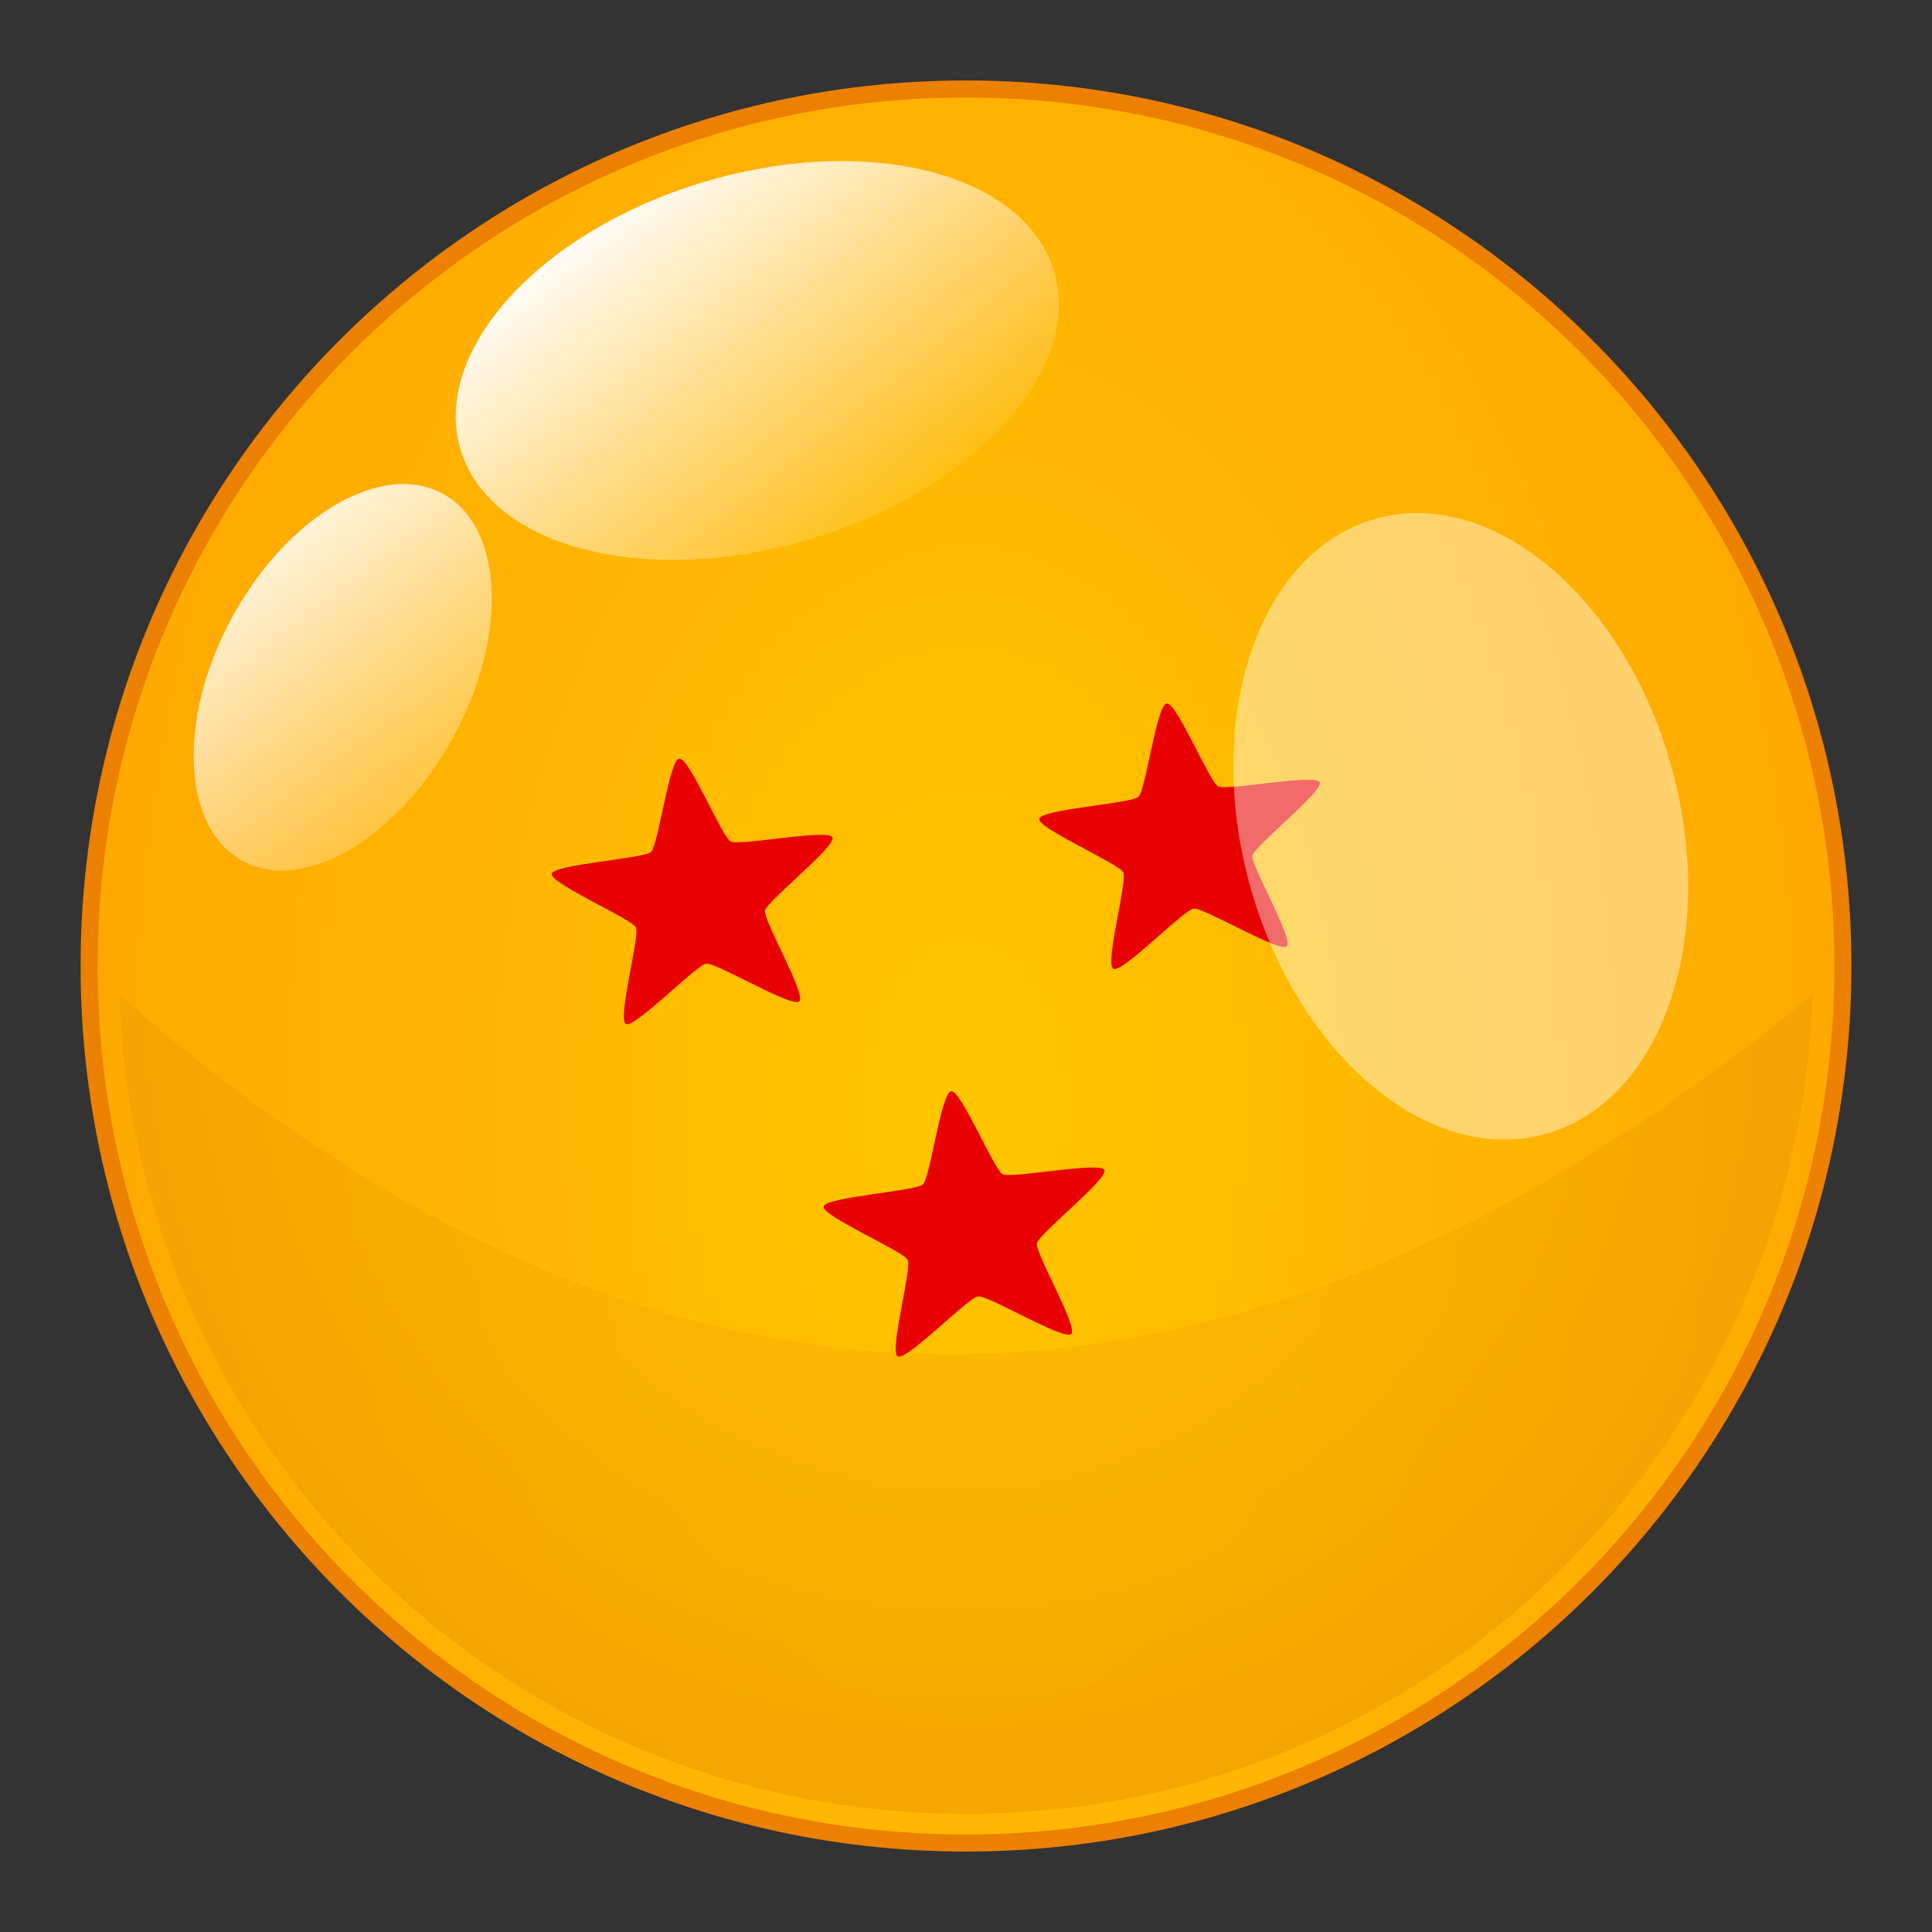 <?xml version="1.0" encoding="UTF-8"?>
<!DOCTYPE svg PUBLIC "-//W3C//DTD SVG 1.1//EN" "http://www.w3.org/Graphics/SVG/1.1/DTD/svg11.dtd">
<!-- Creator: CorelDRAW 2017 -->
<svg xmlns="http://www.w3.org/2000/svg" xml:space="preserve" width="76.2mm" height="76.2mm" version="1.1" style="shape-rendering:geometricPrecision; text-rendering:geometricPrecision; image-rendering:optimizeQuality; fill-rule:evenodd; clip-rule:evenodd"
viewBox="0 0 7619.98 7619.98"
 xmlns:xlink="http://www.w3.org/1999/xlink"
 xmlns:svg="http://www.w3.org/2000/svg"
 xmlns:inkscape="http://www.inkscape.org/namespaces/inkscape">
 <rect x="0" y="0" width="7619.98" height="7619.98" fill="#333333" stroke="none"/>
 <defs>
  <style type="text/css">
   <![CDATA[
    .str0 {stroke:#EC8000;stroke-width:67.31;stroke-linecap:round;stroke-linejoin:round;stroke-miterlimit:22.926}
    .fil2 {fill:none}
    .fil8 {fill:white;fill-opacity:0.42}
    .fil7 {fill:url(#id0)}
    .fil6 {fill:url(#id1)}
    .fil0 {fill:url(#id2)}
    .fil3 {fill:url(#id3)}
    .fil5 {fill:url(#id4)}
    .fil4 {fill:url(#id5)}
    .fil1 {fill:url(#id6);fill-opacity:0.749}
   ]]>
  </style>
  <linearGradient id="id0" gradientUnits="userSpaceOnUse" x1="1266.44" y1="-7949.72" x2="2435.8" y2="-6493.22">
   <stop offset="0" style="stop-opacity:1; stop-color:white"/>
   <stop offset="1" style="stop-opacity:0; stop-color:white"/>
  </linearGradient>
  <linearGradient id="id1" gradientUnits="userSpaceOnUse" xlink:href="#id0" x1="1637.89" y1="1363.9" x2="2799.42" y2="2821.57">
  </linearGradient>
  <radialGradient id="id2" gradientUnits="userSpaceOnUse" gradientTransform="matrix(0.997 -0 -0 1.614 10 -2678)" cx="3809.99" cy="4363.45" r="3459.04" fx="3809.99" fy="4363.45">
   <stop offset="0" style="stop-opacity:1; stop-color:#FFC600"/>
   <stop offset="1" style="stop-opacity:1; stop-color:#FFA901"/>
  </radialGradient>
  <radialGradient id="id3" gradientUnits="userSpaceOnUse" gradientTransform="matrix(2.675 1.977 -2.15 2.515 1500 -16562)" cx="4910.36" cy="4523.83" r="210.51" fx="4910.36" fy="4523.83">
   <stop offset="0" style="stop-opacity:1; stop-color:#FF0101"/>
   <stop offset="1" style="stop-opacity:1; stop-color:#E80000"/>
  </radialGradient>
  <radialGradient id="id4" gradientUnits="userSpaceOnUse" gradientTransform="matrix(2.675 1.978 -2.15 2.517 476 -12466)" xlink:href="#id3" cx="3837.9" cy="3211.88" r="210.5" fx="3837.9" fy="3211.88">
  </radialGradient>
  <radialGradient id="id5" gradientUnits="userSpaceOnUse" gradientTransform="matrix(2.675 1.98 -2.15 2.519 -3211 -15951)" xlink:href="#id3" cx="5759.2" cy="2994.58" r="210.35" fx="5759.2" fy="2994.58">
  </radialGradient>
  <radialGradient id="id6" gradientUnits="userSpaceOnUse" gradientTransform="matrix(0.537 1.044 -1.023 0.527 5714 -2066)" cx="3743.22" cy="3892.16" r="2938.06" fx="3743.22" fy="3892.16">
   <stop offset="0" style="stop-opacity:1; stop-color:#FFC600"/>
   <stop offset="1" style="stop-opacity:1; stop-color:#F09F00"/>
  </radialGradient>
 </defs>
 <g id="Camada_x0020_1">
  <path id="path2383" class="fil0 str0" d="M7268.47 3810c0,0.14 0,0.56 0,0.56 0,1909.73 -1548.74,3458.47 -3458.48,3458.47 -1909.73,0 -3458.47,-1548.74 -3458.47,-3458.47 0,0 0,-0.42 0,-0.42 0,-0.28 0,-0.7 0,-0.7 0,-1909.74 1548.74,-3458.48 3458.47,-3458.48 1909.74,0 3458.48,1548.74 3458.48,3458.48 0,0 0,0.42 0,0.42l0 0.14z"/>
  <path id="path2429" class="fil1" d="M471.28 3924.46c60.6,1794.17 1529.69,3229.57 3338.71,3229.57 1809.02,0 3278.11,-1435.4 3338.71,-3229.57 -2273.57,1862.84 -4500.69,1913.81 -6677.42,0z"/>
  <path id="path3193" class="fil2" d="M4812.73 4222.09c-39.77,5.16 -82.3,341.16 -111.55,367.59 -29.26,26.44 -383.68,49.4 -391.23,87.01 -7.56,37.61 314.64,176.1 331.67,210.53 17.02,34.42 -74.44,362.73 -39.34,380.82 35.11,18.08 277.08,-231.92 316.86,-237.08 39.78,-5.16 337.86,175.11 367.11,148.68 29.26,-26.44 -142.87,-320.3 -135.31,-357.92 7.56,-37.61 282.24,-254.66 265.21,-289.08 -17.03,-34.43 -364.9,34.77 -400.01,16.69 -35.11,-18.09 -163.63,-332.4 -203.41,-327.24"/>
  <path id="path3193_0" class="fil3" d="M3751.39 4304.04c-39.78,5.17 -82.3,341.16 -111.55,367.6 -29.26,26.43 -383.68,49.39 -391.24,87.01 -7.55,37.61 314.64,176.1 331.67,210.52 17.03,34.42 -74.44,362.74 -39.33,380.82 35.11,18.09 277.08,-231.91 316.86,-237.07 39.77,-5.16 337.85,175.11 367.11,148.67 29.25,-26.44 -142.87,-320.3 -135.31,-357.91 7.55,-37.62 283.06,-254.76 266.03,-289.18 -17.03,-34.42 -365.73,34.87 -400.83,16.78 -35.11,-18.08 -163.63,-332.4 -203.41,-327.24z"/>
  <path id="path3193_1" class="fil4" d="M4601.47 2774.62c-39.78,5.16 -82.22,341.94 -111.47,368.37 -29.25,26.44 -383.76,48.62 -391.32,86.23 -7.56,37.61 314.73,176.88 331.76,211.31 17.02,34.42 -74.44,362.73 -39.33,380.82 35.1,18.09 276.98,-232.7 316.76,-237.86 39.78,-5.16 337.86,175.11 367.12,148.67 29.25,-26.43 -142.88,-320.3 -135.32,-357.91 7.56,-37.61 282.24,-254.66 265.21,-289.08 -17.02,-34.43 -364.9,34.77 -400.01,16.69 -35.11,-18.09 -163.63,-332.4 -203.4,-327.24z"/>
  <path id="path3193_2" class="fil5" d="M2678.94 2991.92c-39.77,5.16 -82.21,341.94 -111.46,368.38 -29.26,26.43 -383.77,48.61 -391.32,86.23 -7.56,37.61 314.73,176.88 331.75,211.3 17.03,34.43 -74.44,362.74 -39.33,380.83 35.11,18.08 276.99,-232.7 316.77,-237.86 39.78,-5.16 337.86,175.11 367.11,148.67 29.26,-26.44 -142.87,-320.3 -135.31,-357.91 7.56,-37.62 283.06,-254.76 266.03,-289.18 -17.02,-34.42 -365.72,34.87 -400.83,16.78 -35.11,-18.08 -163.63,-332.4 -203.41,-327.24z"/>
  <path id="path2410" class="fil6" d="M3303.97 635.35c-166.83,1.54 -346.64,28.18 -528.34,82.69 -646.02,193.78 -1075.67,666.43 -959.11,1055.02 116.56,388.59 735.59,546.02 1381.62,352.23 646.03,-193.79 1075.68,-666.44 959.12,-1055.03 -83.78,-279.29 -426.93,-438.82 -853.29,-434.91zm-1730.54 1274.14c-222.13,10.52 -486.88,212.02 -657.32,524.2 -218.16,399.6 -199.84,830.38 40.51,961.6 240.36,131.22 611.97,-86.58 830.13,-486.17 218.17,-399.59 200.67,-830.37 -39.68,-961.6 -52.58,-28.7 -111.44,-40.98 -173.64,-38.03z"/>
  <path id="path3205" class="fil7" d="M4430.05 6917.87c121.99,-1.93 254.61,-19.31 389.91,-53.76 481.05,-122.47 816.91,-414.38 749.73,-651.58 -67.18,-237.19 -512.23,-329.88 -993.29,-207.4 -481.05,122.48 -816.9,414.38 -749.72,651.58 48.28,170.48 291.64,266.1 603.37,261.16zm1323.59 -790.3c162.81,-7.77 365.61,-132.7 504.61,-324.82 177.93,-245.92 184.49,-509.53 14.94,-588.43 -169.56,-78.91 -451.2,56.64 -629.13,302.56 -177.92,245.92 -185.1,509.54 -15.54,588.44 37.09,17.26 79.53,24.42 125.12,22.25z"/>
  <path id="path3217" class="fil8" d="M6594.33 3031.43c183.17,670.42 -41.33,1316.03 -501.31,1441.71 -459.99,125.69 -981.59,-316.07 -1164.78,-986.48 -183.17,-670.4 41.32,-1316.02 501.31,-1441.71 459.98,-125.68 981.59,316.08 1164.77,986.48l0.01 0z"/>
 </g>
</svg>
